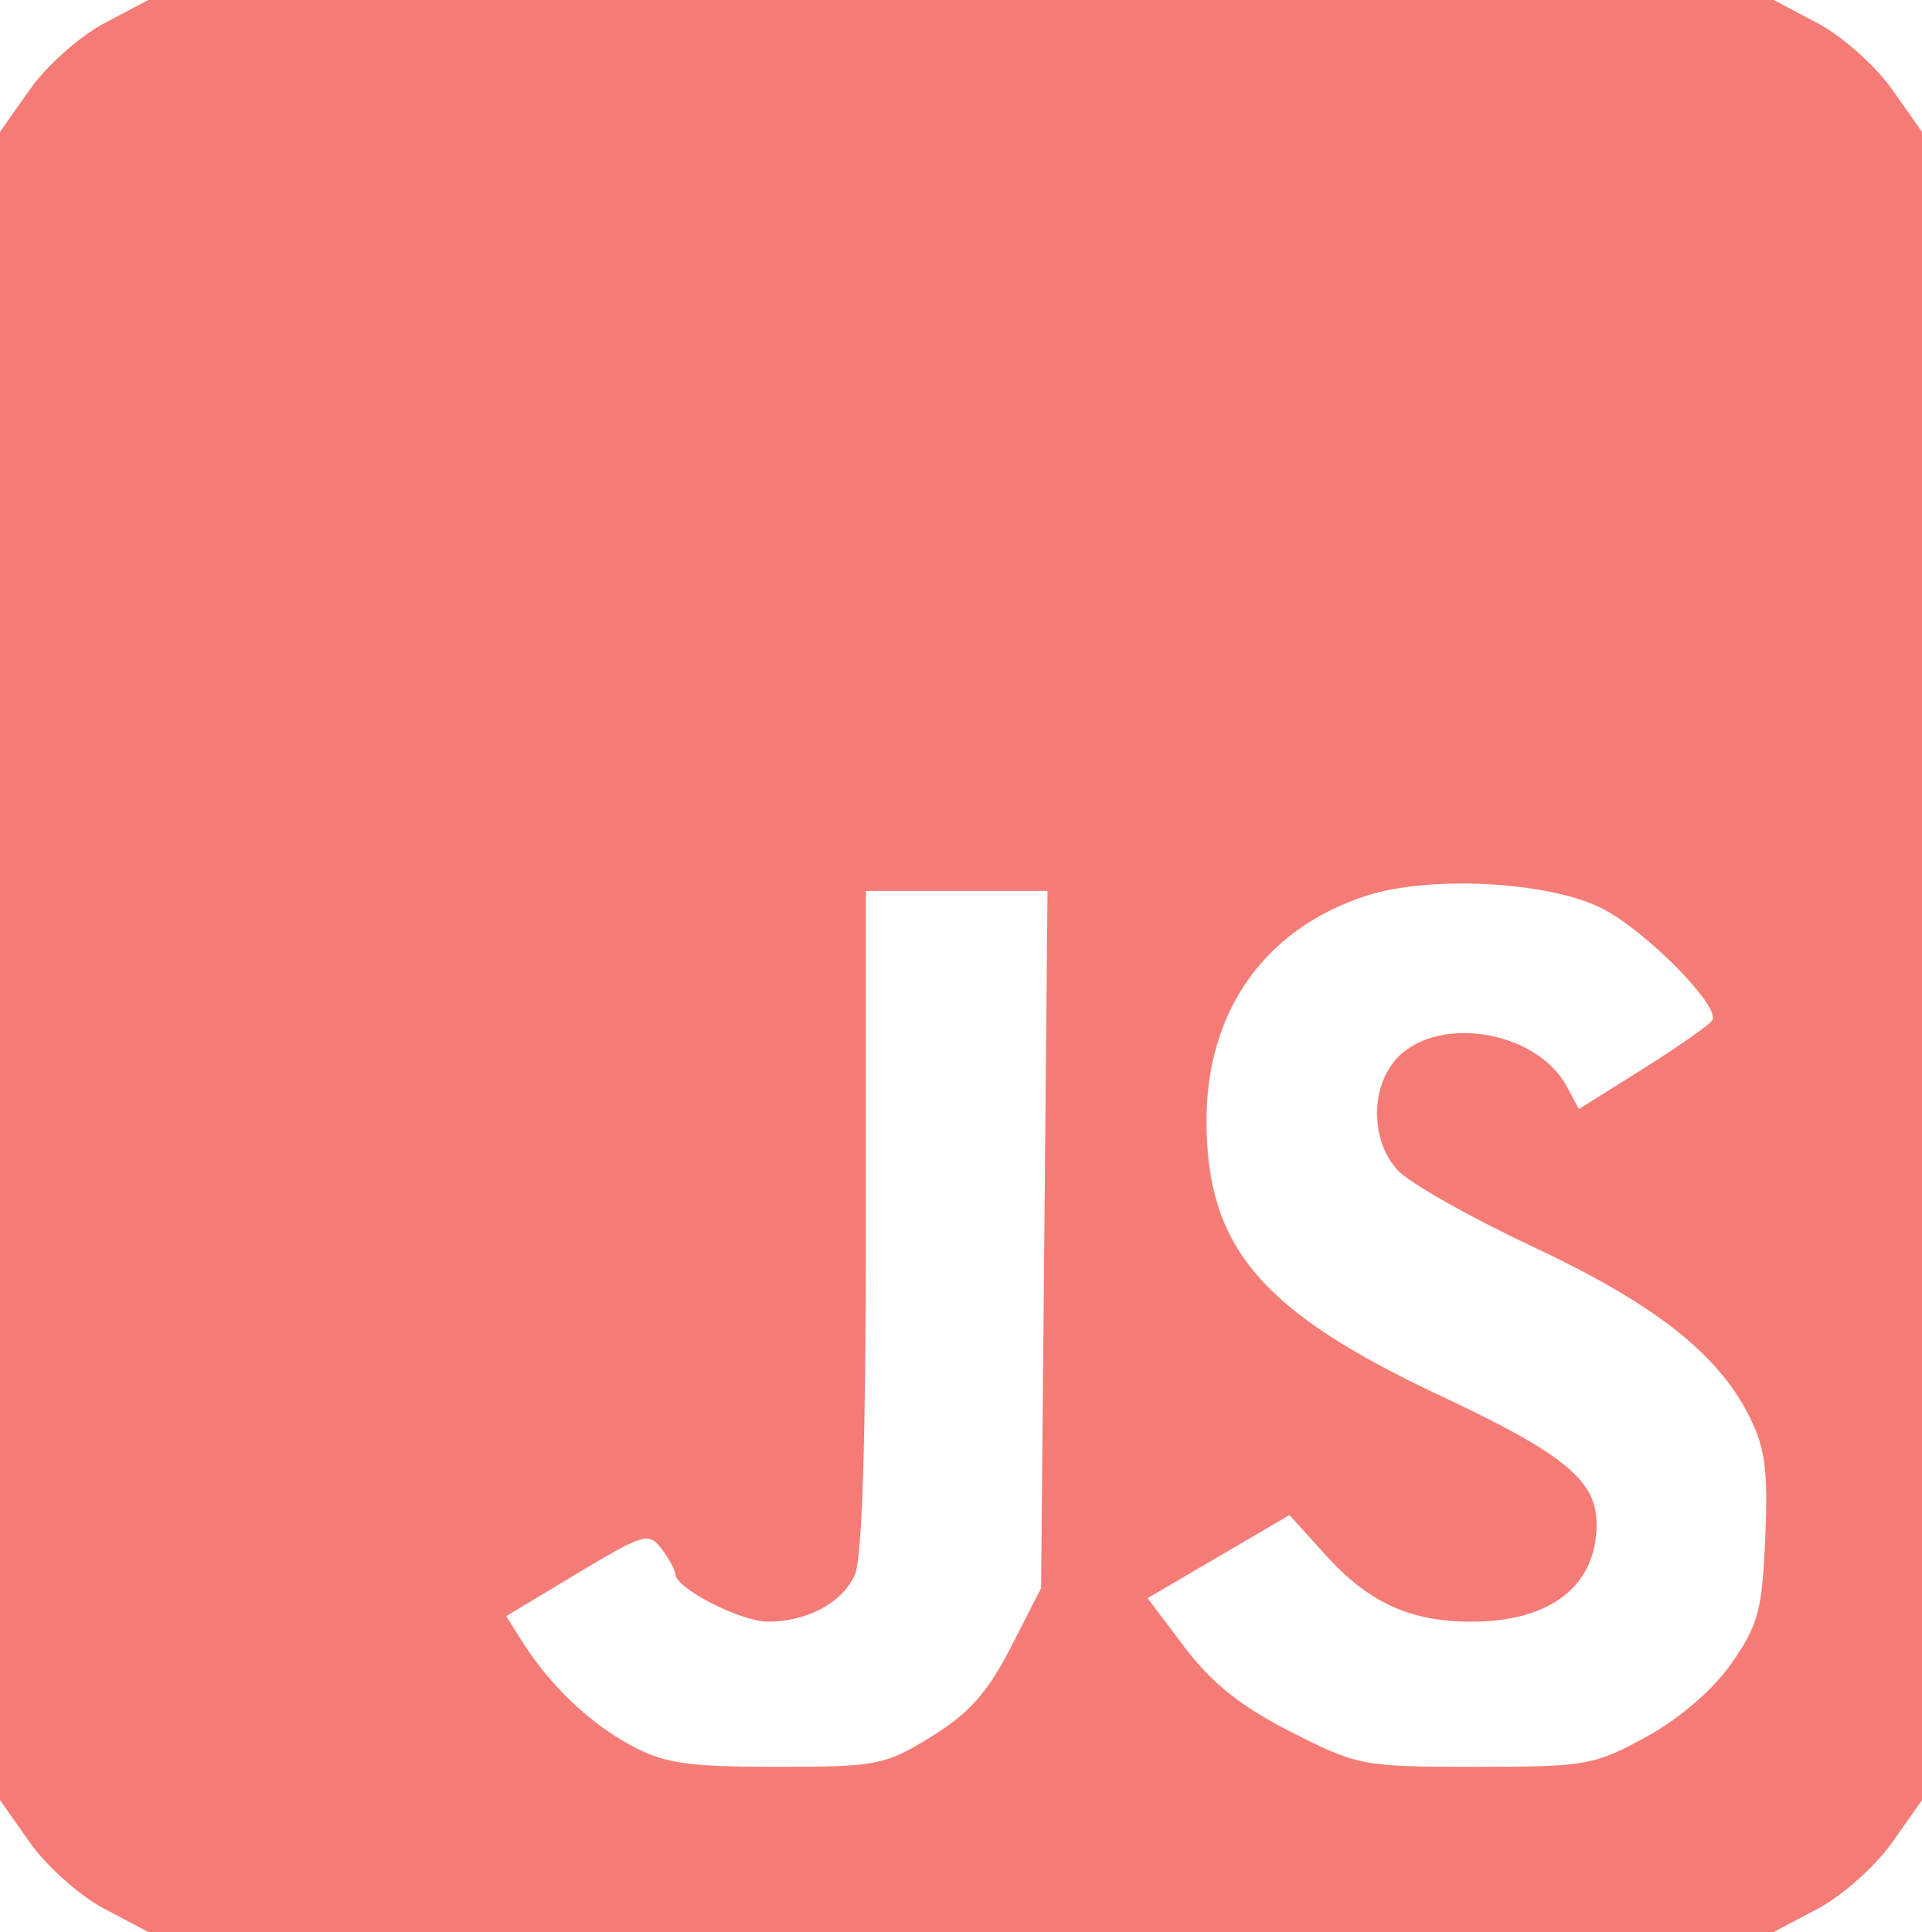 <svg width="192" height="193" viewBox="0 0 192 193" fill="none" xmlns="http://www.w3.org/2000/svg">
<path fill-rule="evenodd" clip-rule="evenodd" d="M10.407 2.327C7.983 3.606 4.65 6.57 3 8.913L0 13.172V96.5V179.828L3 184.087C4.65 186.43 7.983 189.394 10.407 190.673L14.815 193H96H177.185L181.593 190.673C184.017 189.394 187.35 186.43 189 184.087L192 179.828V96.5V13.172L189 8.913C187.35 6.57 184.017 3.606 181.593 2.327L177.185 0H96H14.815L10.407 2.327ZM160.068 90.762C164.478 93.031 171.89 100.56 171.05 101.919C170.766 102.379 167.651 104.563 164.128 106.772L157.724 110.787L156.534 108.563C153.434 102.772 143.128 101.271 139.26 106.048C136.846 109.03 137.019 114.107 139.632 116.911C140.804 118.17 146.816 121.573 152.99 124.474C165.162 130.194 171.502 135.123 174.669 141.331C176.331 144.589 176.631 146.777 176.346 153.564C176.041 160.849 175.64 162.344 172.966 166.165C171.115 168.81 167.801 171.67 164.466 173.5C159.28 176.347 158.407 176.5 147.404 176.5C136.126 176.5 135.62 176.404 128.942 173C123.97 170.466 121.05 168.141 118.358 164.576L114.641 159.653L121.729 155.498L128.816 151.344L132.408 155.325C136.721 160.105 140.869 162 147.018 162C154.9 162 159.5 158.409 159.5 152.254C159.5 147.905 156.258 145.239 143.926 139.444C126.016 131.029 120.565 124.652 120.522 112.066C120.484 101.04 126.337 92.767 136.5 89.477C142.872 87.415 154.831 88.067 160.068 90.762ZM104.319 123.824L104 158.648L100.985 164.54C98.678 169.049 96.817 171.146 93.063 173.467C88.409 176.344 87.613 176.5 77.578 176.5C68.643 176.5 66.379 176.165 63 174.342C58.859 172.107 54.926 168.345 52.162 163.975L50.565 161.45L57.647 157.19C64.291 153.193 64.812 153.04 66.082 154.715C66.827 155.697 67.451 156.844 67.468 157.265C67.527 158.686 73.981 161.992 76.703 161.996C80.63 162.002 84.118 160.133 85.39 157.343C86.132 155.714 86.5 143.974 86.5 121.953V89H95.569H104.639L104.319 123.824Z" fill="#F57C76"/>
</svg>
